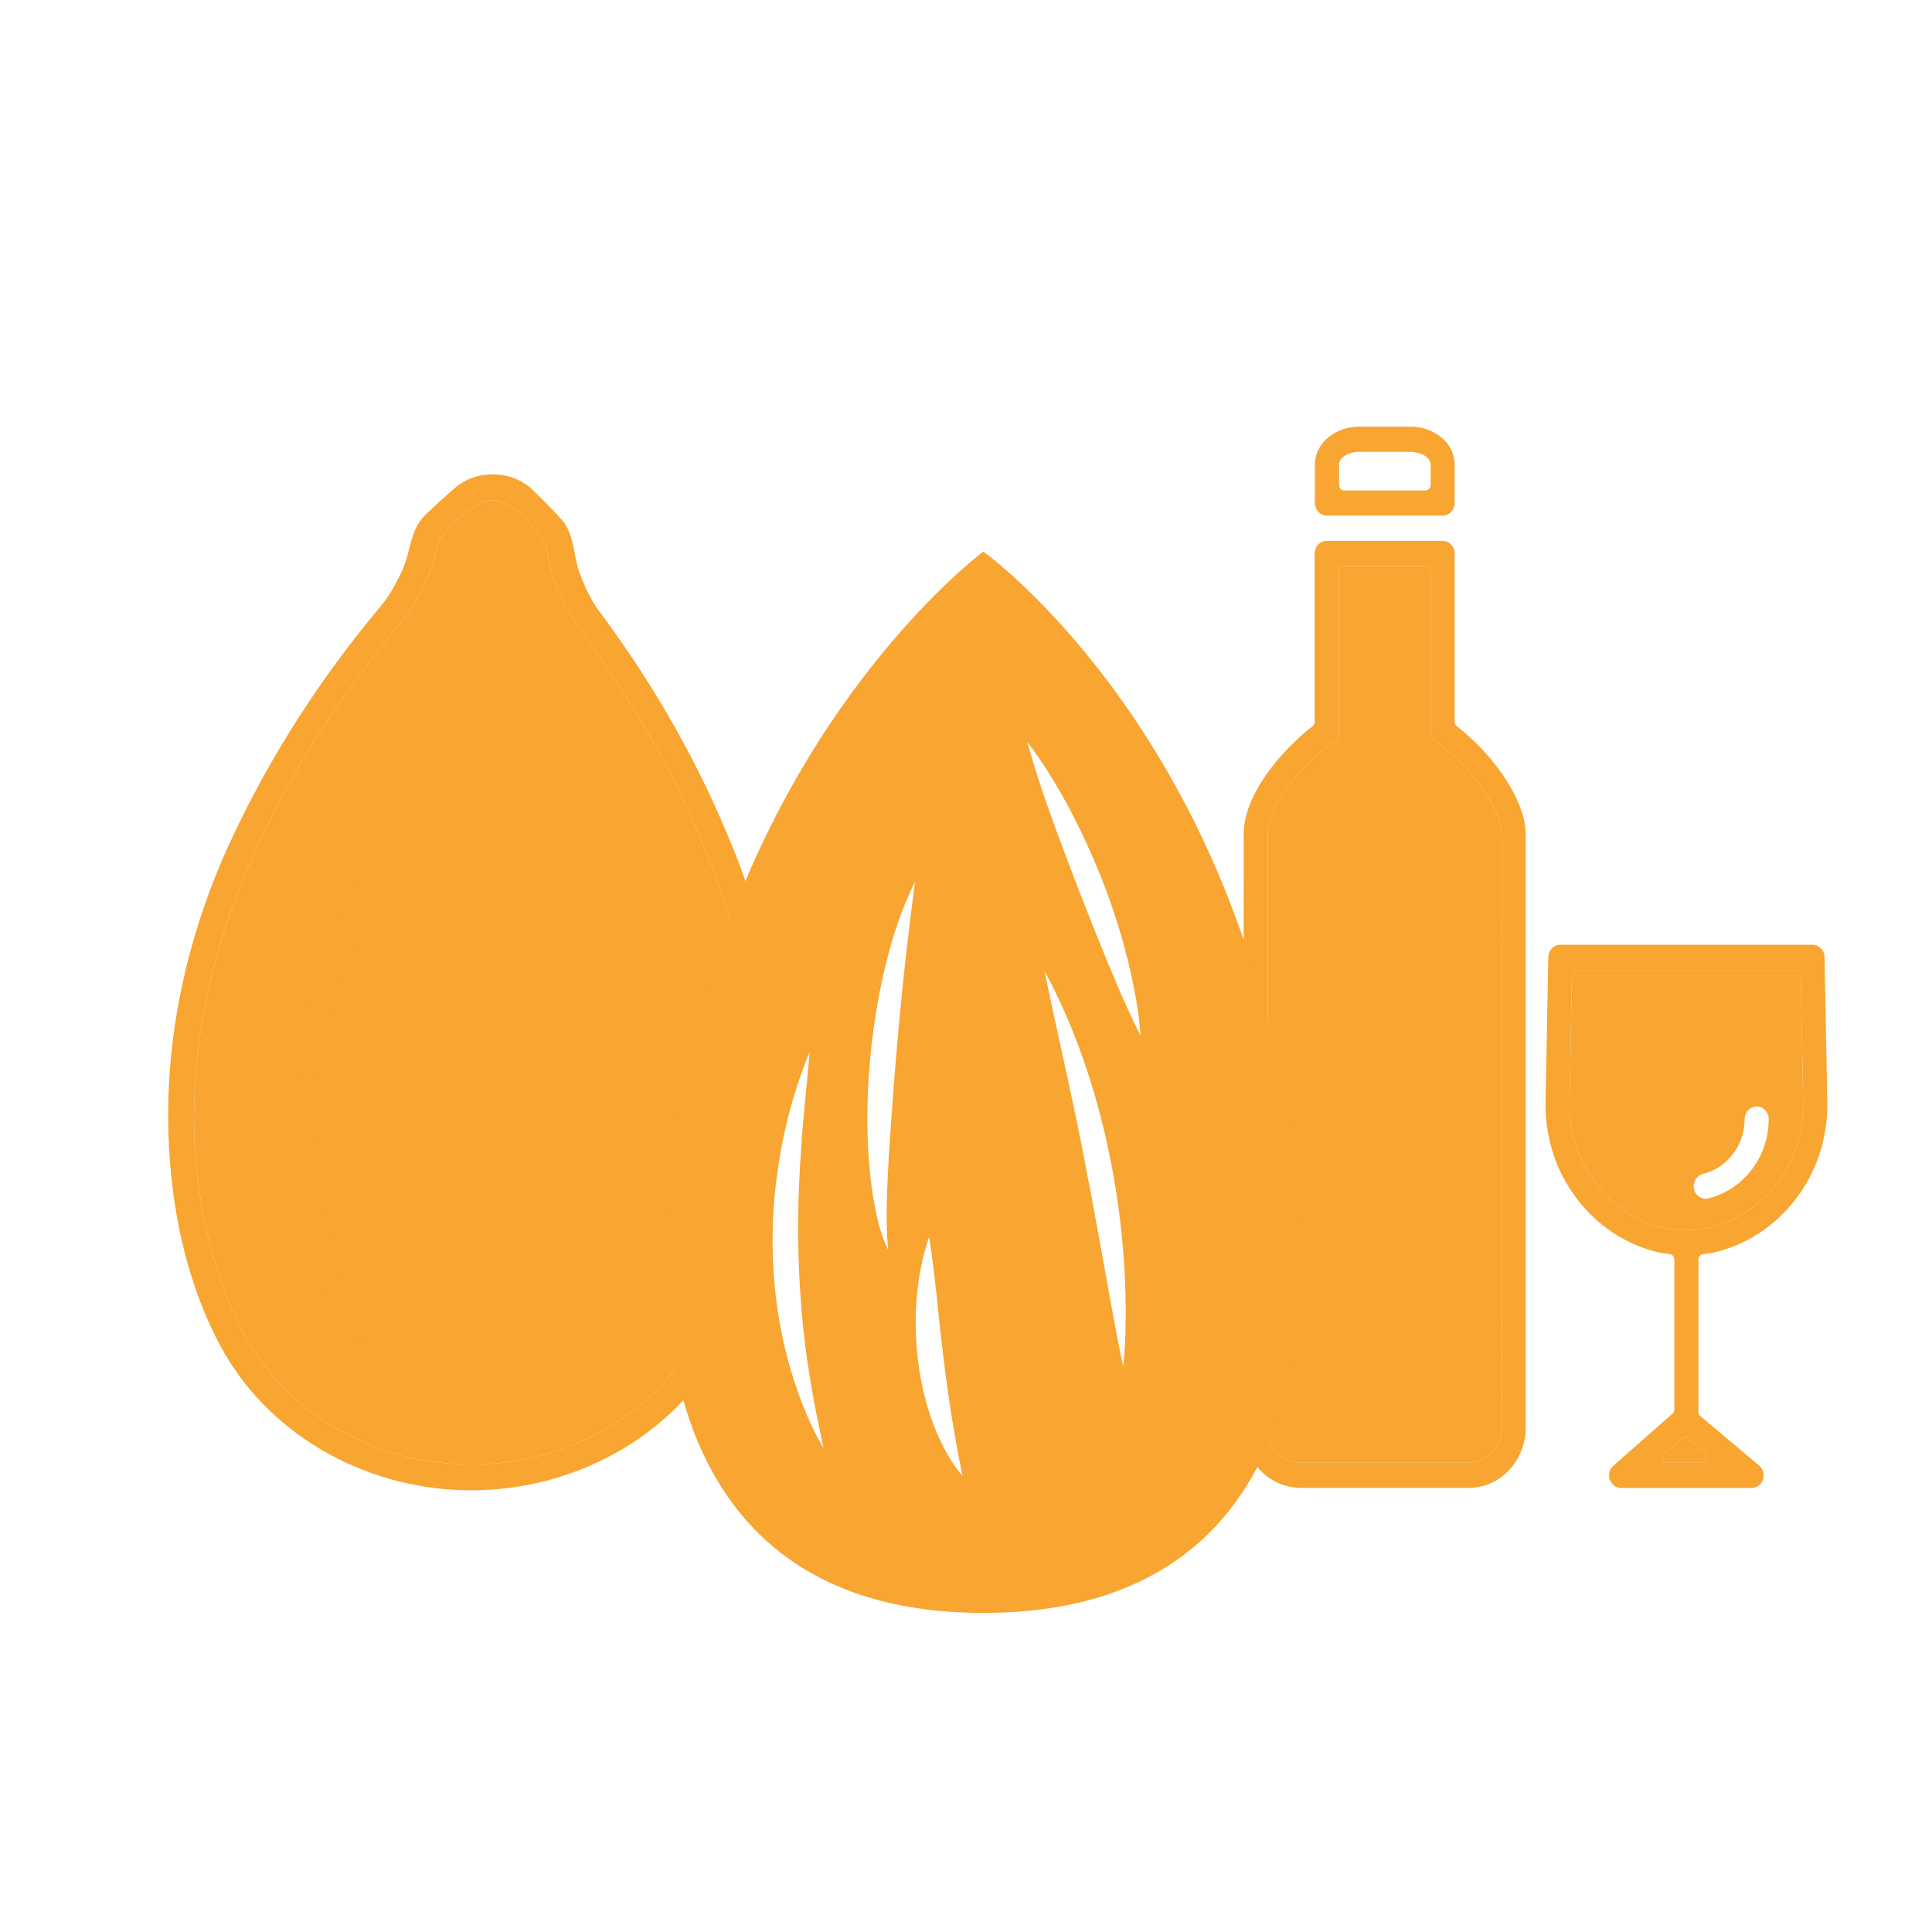 <svg width="90" height="90" viewBox="0 0 90 90" fill="none" xmlns="http://www.w3.org/2000/svg">
<g filter="url(#filter0_i_162_107)">
<g filter="url(#filter1_i_162_107)">
<path d="M59.058 33.886C59.058 32.671 60.194 31.283 60.988 30.499C61.335 30.156 61.708 29.829 62.11 29.557C62.269 29.449 62.367 29.265 62.367 29.067V21.618C62.367 21.48 62.474 21.369 62.605 21.369H66.405C66.537 21.369 66.644 21.481 66.644 21.618V29.067C66.644 29.267 66.74 29.448 66.9 29.556C67.303 29.829 67.678 30.155 68.026 30.499C68.796 31.258 69.954 32.747 69.954 33.885L69.96 61.667C69.878 62.5 69.216 63.139 68.412 63.139H60.604C59.851 63.139 59.145 62.552 59.059 61.727L59.058 33.886Z" fill="#F8A531"/>
<path fill-rule="evenodd" clip-rule="evenodd" d="M77.217 53.332C77.398 53.373 77.604 53.4 77.787 53.423C77.908 53.438 77.997 53.544 77.997 53.671V60.663C77.997 60.739 77.968 60.804 77.912 60.853L75.155 63.281C74.976 63.438 74.908 63.697 74.989 63.926C75.07 64.157 75.28 64.314 75.516 64.314H81.598C81.837 64.314 82.046 64.156 82.126 63.921C82.204 63.688 82.135 63.428 81.95 63.272L79.208 60.967C79.15 60.918 79.119 60.851 79.119 60.773V53.671C79.119 53.544 79.208 53.439 79.329 53.423C79.511 53.4 79.73 53.374 79.913 53.329C81.141 53.03 82.258 52.377 83.149 51.444C84.426 50.11 85.125 48.344 85.125 46.461L84.995 39.587C84.989 39.269 84.739 39.011 84.435 39.011H72.685C72.38 39.011 72.131 39.268 72.125 39.587L71.996 46.472C71.996 48.352 72.701 50.114 73.971 51.444C74.865 52.382 75.984 53.03 77.217 53.332ZM78.341 62.001L77.548 62.7C77.469 62.769 77.443 62.875 77.478 62.976C77.513 63.076 77.6 63.14 77.702 63.14H79.328C79.431 63.14 79.519 63.075 79.553 62.974C79.588 62.872 79.558 62.764 79.477 62.696L78.644 61.997C78.555 61.922 78.429 61.923 78.341 62.001ZM83.646 40.185H73.464C73.334 40.185 73.227 40.295 73.225 40.431L73.114 46.485C73.114 48.047 73.709 49.515 74.761 50.616C75.504 51.393 76.436 51.94 77.459 52.19C77.828 52.263 78.191 52.302 78.554 52.309C78.918 52.302 79.319 52.265 79.668 52.187C80.687 51.936 81.617 51.383 82.353 50.615C83.413 49.511 84 48.04 84 46.475L83.885 40.43C83.882 40.295 83.776 40.185 83.646 40.185Z" fill="#F8A531"/>
<path d="M77.548 62.7L78.341 62.001C78.429 61.923 78.555 61.922 78.644 61.997L79.477 62.696C79.558 62.764 79.588 62.872 79.553 62.974C79.519 63.075 79.431 63.14 79.328 63.14H77.702C77.6 63.14 77.513 63.076 77.478 62.976C77.443 62.875 77.469 62.769 77.548 62.7Z" fill="#F8A531"/>
<path fill-rule="evenodd" clip-rule="evenodd" d="M73.464 40.185H83.646C83.776 40.185 83.882 40.295 83.885 40.43L84 46.475C84 48.04 83.413 49.511 82.353 50.615C81.617 51.383 80.687 51.936 79.668 52.187C79.319 52.265 78.918 52.302 78.554 52.309C78.191 52.302 77.828 52.263 77.459 52.19C76.436 51.94 75.504 51.393 74.761 50.616C73.709 49.515 73.114 48.047 73.114 46.485L73.225 40.431C73.227 40.295 73.334 40.185 73.464 40.185ZM79.583 50.826C79.541 50.837 79.497 50.842 79.455 50.842C79.196 50.842 78.969 50.653 78.911 50.388C78.841 50.075 79.031 49.76 79.33 49.686C79.786 49.574 80.203 49.329 80.534 48.982C81.008 48.485 81.271 47.831 81.271 47.13C81.271 46.808 81.524 46.544 81.832 46.544C82.14 46.544 82.392 46.807 82.392 47.13C82.392 48.142 82.01 49.094 81.325 49.809C80.846 50.31 80.243 50.663 79.583 50.826Z" fill="#F8A531"/>
<path fill-rule="evenodd" clip-rule="evenodd" d="M61.815 19.02H67.203C67.511 19.02 67.763 18.757 67.763 18.434V16.648C67.763 15.548 66.697 14.874 65.733 14.874H63.285C62.321 14.874 61.255 15.548 61.255 16.648V18.433C61.255 18.754 61.505 19.02 61.815 19.02ZM62.377 16.648C62.377 16.231 62.972 16.048 63.284 16.048H65.736C66.049 16.048 66.644 16.231 66.644 16.648V17.598C66.644 17.735 66.536 17.847 66.405 17.847H62.615C62.484 17.847 62.377 17.735 62.377 17.598V16.648ZM57.938 61.794C58.079 63.221 59.219 64.311 60.6 64.311H68.408C69.839 64.311 70.934 63.173 71.073 61.721V33.886C71.073 32.378 69.81 30.65 68.793 29.65C68.498 29.359 68.188 29.081 67.861 28.83C67.798 28.782 67.763 28.711 67.763 28.629V20.782C67.763 20.46 67.513 20.197 67.203 20.197H61.801C61.493 20.197 61.241 20.459 61.241 20.782V28.632C61.241 28.713 61.207 28.785 61.144 28.832C60.818 29.083 60.508 29.357 60.214 29.648C59.163 30.686 57.932 32.291 57.933 33.886L57.938 61.794ZM59.058 33.886C59.058 32.671 60.194 31.283 60.988 30.499C61.335 30.156 61.708 29.829 62.11 29.557C62.269 29.449 62.367 29.265 62.367 29.067V21.618C62.367 21.48 62.474 21.369 62.605 21.369H66.405C66.537 21.369 66.644 21.481 66.644 21.618V29.067C66.644 29.267 66.74 29.448 66.9 29.556C67.303 29.829 67.678 30.155 68.026 30.499C68.796 31.258 69.954 32.747 69.954 33.885L69.96 61.667C69.878 62.5 69.216 63.139 68.412 63.139H60.604C59.851 63.139 59.145 62.552 59.059 61.727L59.058 33.886Z" fill="#F8A531"/>
</g>
<g filter="url(#filter2_i_162_107)">
<path d="M21.598 64.42C26.328 64.54 30.948 62.229 33.383 58.179C34.646 56.081 35.454 53.732 35.92 51.373C37.035 45.728 36.318 39.951 34.205 34.653C32.634 30.715 30.545 27.001 27.939 23.509C27.603 23.061 27.297 22.474 27.021 21.751C26.698 20.901 26.779 19.912 26.169 19.212C25.931 18.939 25.493 18.488 24.854 17.861C24.357 17.372 23.747 17.118 23.023 17.1C22.3 17.081 21.675 17.303 21.149 17.767C20.474 18.36 20.009 18.787 19.755 19.048C19.104 19.715 19.125 20.707 18.751 21.539C18.432 22.247 18.091 22.816 17.729 23.247C14.916 26.6 12.607 30.201 10.802 34.052C8.373 39.234 7.31 44.966 8.083 50.659C8.406 53.039 9.072 55.425 10.206 57.584C12.395 61.754 16.869 64.299 21.598 64.42ZM21.637 63.214C20.307 63.18 19.059 62.959 17.895 62.551C14.389 61.325 11.954 58.968 10.591 55.48C7.943 48.701 8.893 41.251 11.85 34.73C13.114 31.939 14.654 29.308 16.468 26.834C17.05 26.041 17.824 25.044 18.791 23.84C19.51 22.947 20.022 21.875 20.326 20.625C20.411 20.272 20.503 20.06 20.739 19.799C21.264 19.221 22.156 18.279 22.983 18.299C23.81 18.321 24.644 19.308 25.133 19.912C25.354 20.184 25.433 20.399 25.497 20.757C25.726 22.02 26.172 23.116 26.837 24.045C27.731 25.296 28.444 26.332 28.977 27.153C30.64 29.715 32.019 32.421 33.115 35.272C35.677 41.934 36.179 49.422 33.129 56.054C31.559 59.467 28.987 61.697 25.413 62.743C24.225 63.091 22.967 63.248 21.637 63.214Z" fill="#F8A531"/>
<path d="M21.637 63.214C20.307 63.18 19.059 62.959 17.895 62.551C14.389 61.325 11.954 58.968 10.591 55.48C7.943 48.701 8.893 41.251 11.85 34.73C13.114 31.939 14.654 29.308 16.468 26.834C17.05 26.041 17.824 25.044 18.791 23.84C19.51 22.947 20.022 21.875 20.326 20.625C20.411 20.272 20.503 20.06 20.739 19.799C21.264 19.221 22.156 18.279 22.983 18.299C23.81 18.321 24.644 19.308 25.133 19.912C25.354 20.184 25.433 20.399 25.497 20.757C25.726 22.02 26.172 23.116 26.837 24.045C27.731 25.296 28.444 26.332 28.977 27.153C30.64 29.715 32.019 32.421 33.115 35.272C35.677 41.934 36.179 49.422 33.129 56.054C31.559 59.467 28.987 61.697 25.413 62.743C24.225 63.091 22.967 63.248 21.637 63.214Z" fill="#F8A531"/>
<path d="M16.361 57.235C16.927 57.949 17.867 57.356 17.291 56.579C16.788 55.903 16.397 55.292 16.119 54.749C15.908 54.341 15.71 53.83 15.526 53.215C14.684 50.427 14.483 47.551 14.924 44.589C15.344 41.766 16.248 39.195 17.517 36.649C17.697 36.287 17.78 35.822 17.371 35.645C16.881 35.431 16.599 36 16.407 36.4C14.208 40.972 13.136 45.733 13.825 50.711C14.152 53.065 14.928 55.429 16.361 57.235Z" fill="#F8A531"/>
</g>
<g filter="url(#filter3_i_162_107)">
<path d="M57.377 37.248C53.007 25.823 45.807 20.695 45.807 20.695C45.807 20.695 38.312 26.25 33.974 37.926C29.167 50.898 28.243 70.135 45.807 70.135C63.671 70.137 62.404 50.421 57.377 37.248ZM37.807 61.41C35.319 56.028 35.479 49.432 37.72 43.992C37.587 45.544 37.404 47.106 37.311 48.658C37.032 52.511 37.187 56.361 37.896 60.155C38.036 60.929 38.212 61.688 38.358 62.459C38.166 62.119 37.976 61.768 37.807 61.41ZM41.4 48.924C41.334 50.363 41.231 51.788 41.377 53.227C41.208 52.904 41.091 52.546 40.981 52.195C39.774 47.77 40.535 40.168 42.628 36.074C42.045 40.363 41.672 44.622 41.4 48.924ZM44.49 63.314C42.537 60.464 42.161 55.833 43.282 52.618C43.582 54.473 43.708 56.354 43.948 58.215C44.167 60.077 44.46 61.902 44.833 63.741C44.723 63.614 44.599 63.45 44.49 63.314ZM52.414 57.473C52.391 57.867 52.364 58.26 52.327 58.654C52.231 58.267 52.158 57.88 52.085 57.495C51.566 54.811 51.12 52.104 50.591 49.419C50.029 46.398 49.274 43.255 48.659 40.233C51.39 45.26 52.641 51.801 52.414 57.473ZM52.151 41.143C51.492 39.604 50.87 38.043 50.262 36.483C49.398 34.206 48.499 31.915 47.854 29.561C48.615 30.55 49.251 31.615 49.837 32.705C51.271 35.438 52.348 38.374 52.897 41.403C53.007 42.012 53.093 42.627 53.13 43.242C52.773 42.56 52.467 41.844 52.151 41.143Z" fill="#F8A531"/>
</g>
</g>
<defs>
<filter id="filter0_i_162_107" x="7.834" y="14.874" width="77.291" height="59.261" filterUnits="userSpaceOnUse" color-interpolation-filters="sRGB">
<feFlood flood-opacity="0" result="BackgroundImageFix"/>
<feBlend mode="normal" in="SourceGraphic" in2="BackgroundImageFix" result="shape"/>
<feColorMatrix in="SourceAlpha" type="matrix" values="0 0 0 0 0 0 0 0 0 0 0 0 0 0 0 0 0 0 127 0" result="hardAlpha"/>
<feOffset dy="4"/>
<feGaussianBlur stdDeviation="2"/>
<feComposite in2="hardAlpha" operator="arithmetic" k2="-1" k3="1"/>
<feColorMatrix type="matrix" values="0 0 0 0 0 0 0 0 0 0 0 0 0 0 0 0 0 0 0.25 0"/>
<feBlend mode="normal" in2="shape" result="effect1_innerShadow_162_107"/>
</filter>
<filter id="filter1_i_162_107" x="57.933" y="14.874" width="27.192" height="50.44" filterUnits="userSpaceOnUse" color-interpolation-filters="sRGB">
<feFlood flood-opacity="0" result="BackgroundImageFix"/>
<feBlend mode="normal" in="SourceGraphic" in2="BackgroundImageFix" result="shape"/>
<feColorMatrix in="SourceAlpha" type="matrix" values="0 0 0 0 0 0 0 0 0 0 0 0 0 0 0 0 0 0 127 0" result="hardAlpha"/>
<feOffset dy="1"/>
<feGaussianBlur stdDeviation="0.5"/>
<feComposite in2="hardAlpha" operator="arithmetic" k2="-1" k3="1"/>
<feColorMatrix type="matrix" values="0 0 0 0 0 0 0 0 0 0 0 0 0 0 0 0 0 0 0.25 0"/>
<feBlend mode="normal" in2="shape" result="effect1_innerShadow_162_107"/>
</filter>
<filter id="filter2_i_162_107" x="7.834" y="17.099" width="28.608" height="48.325" filterUnits="userSpaceOnUse" color-interpolation-filters="sRGB">
<feFlood flood-opacity="0" result="BackgroundImageFix"/>
<feBlend mode="normal" in="SourceGraphic" in2="BackgroundImageFix" result="shape"/>
<feColorMatrix in="SourceAlpha" type="matrix" values="0 0 0 0 0 0 0 0 0 0 0 0 0 0 0 0 0 0 127 0" result="hardAlpha"/>
<feOffset dy="1"/>
<feGaussianBlur stdDeviation="0.5"/>
<feComposite in2="hardAlpha" operator="arithmetic" k2="-1" k3="1"/>
<feColorMatrix type="matrix" values="0 0 0 0 0 0 0 0 0 0 0 0 0 0 0 0 0 0 0.25 0"/>
<feBlend mode="normal" in2="shape" result="effect1_innerShadow_162_107"/>
</filter>
<filter id="filter3_i_162_107" x="30.972" y="20.695" width="29.664" height="50.44" filterUnits="userSpaceOnUse" color-interpolation-filters="sRGB">
<feFlood flood-opacity="0" result="BackgroundImageFix"/>
<feBlend mode="normal" in="SourceGraphic" in2="BackgroundImageFix" result="shape"/>
<feColorMatrix in="SourceAlpha" type="matrix" values="0 0 0 0 0 0 0 0 0 0 0 0 0 0 0 0 0 0 127 0" result="hardAlpha"/>
<feOffset dy="1"/>
<feGaussianBlur stdDeviation="0.5"/>
<feComposite in2="hardAlpha" operator="arithmetic" k2="-1" k3="1"/>
<feColorMatrix type="matrix" values="0 0 0 0 0 0 0 0 0 0 0 0 0 0 0 0 0 0 0.25 0"/>
<feBlend mode="normal" in2="shape" result="effect1_innerShadow_162_107"/>
</filter>
</defs>
</svg>

